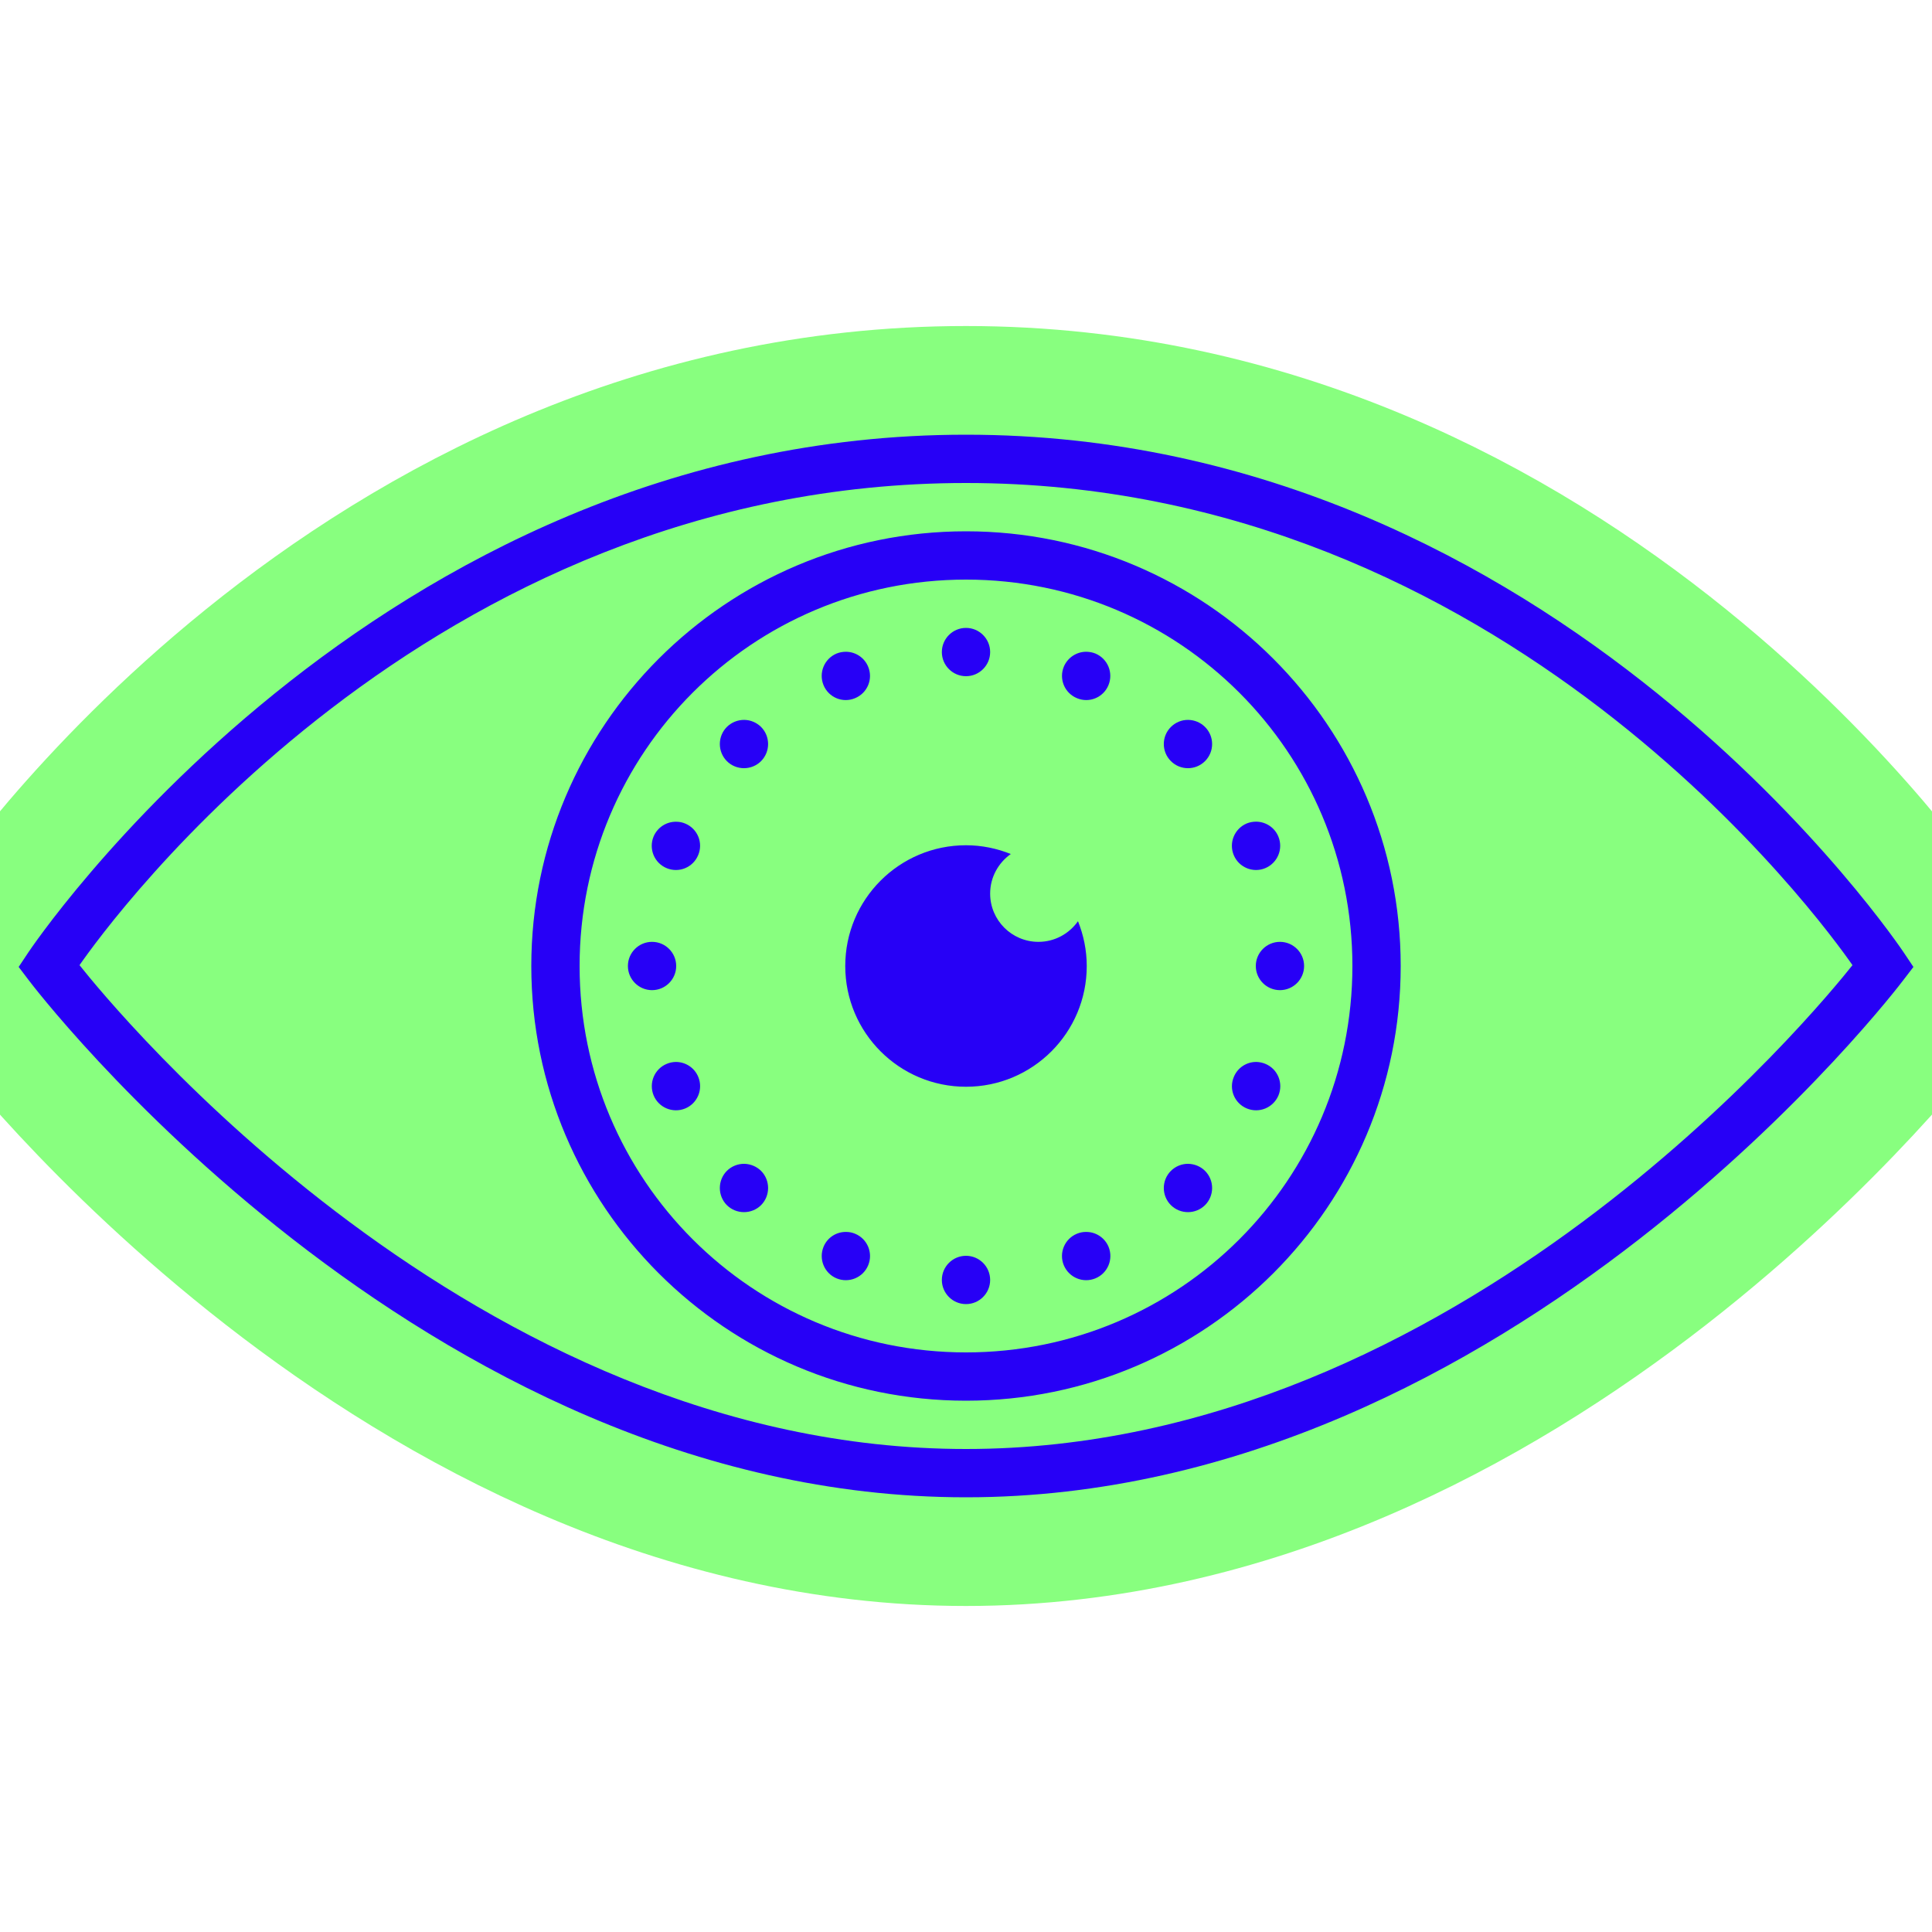 <svg version="1.1" xmlns="http://www.w3.org/2000/svg" xmlns:xlink="http://www.w3.org/1999/xlink" width="100%" height="100%" viewBox="0,0,256,256"><g transform=""><g fill-opacity="0" fill="#dddddd" fill-rule="nonzero" stroke="none" stroke-width="1" stroke-linecap="butt" stroke-linejoin="miter" stroke-miterlimit="10" stroke-dasharray="" stroke-dashoffset="0" font-family="none" font-weight="none" font-size="none" text-anchor="none" style="mix-blend-mode: normal"><path d="M0,256v-256h256v256z" id="bgRectangle"></path></g><g fill="none" fill-rule="nonzero" stroke="none" stroke-width="none" stroke-linecap="butt" stroke-linejoin="none" stroke-miterlimit="10" stroke-dasharray="" stroke-dashoffset="0" font-family="none" font-weight="none" font-size="none" text-anchor="none" style="mix-blend-mode: normal"><path transform="scale(3.2,3.2)" d="M78.832,39.445l0.398,0.594l-0.434,0.566c0,0 -16.16,21.395 -38.797,21.395c-22.637,0 -38.797,-21.395 -38.797,-21.395l-0.43,-0.566l0.395,-0.594c0,0 14.25,-21.445 38.832,-21.445c24.582,0 38.832,21.445 38.832,21.445z" id="strokeMainSVG" fill="#88ff7f" stroke="#88ff7f" stroke-width="9" stroke-linejoin="round"></path><g transform="scale(3.2,3.2)" fill="#2700f6" stroke="none" stroke-width="1" stroke-linejoin="miter"><path d="M40,18c-24.582,0 -38.832,21.445 -38.832,21.445l-0.395,0.594l0.43,0.566c0,0 16.16,21.395 38.797,21.395c22.637,0 38.797,-21.395 38.797,-21.395l0.434,-0.566l-0.398,-0.594c0,0 -14.25,-21.445 -38.832,-21.445zM40,20c22.344,0 35.512,18.246 36.707,19.965c-1.324,1.668 -16.289,20.035 -36.707,20.035c-20.418,0 -35.383,-18.367 -36.707,-20.035c1.195,-1.719 14.363,-19.965 36.707,-19.965zM40,22c-9.93,0 -18,8.07 -18,18c0,9.93 8.07,18 18,18c9.93,0 18,-8.07 18,-18c0,-9.93 -8.07,-18 -18,-18zM40,24c8.848,0 16,7.152 16,16c0,8.848 -7.152,16 -16,16c-8.848,0 -16,-7.152 -16,-16c0,-8.848 7.152,-16 16,-16zM40,26c-0.551,0 -1,0.449 -1,1c0,0.551 0.449,1 1,1c0.551,0 1,-0.449 1,-1c0,-0.551 -0.449,-1 -1,-1zM35.031,26.988c-0.133,0 -0.266,0.023 -0.391,0.074c-0.508,0.215 -0.75,0.797 -0.539,1.309c0.211,0.512 0.797,0.754 1.305,0.539c0.512,-0.211 0.754,-0.793 0.543,-1.301c-0.152,-0.375 -0.516,-0.617 -0.918,-0.621zM44.996,26.988c-0.41,-0.008 -0.785,0.238 -0.945,0.617c-0.211,0.512 0.031,1.094 0.543,1.305c0.508,0.215 1.094,-0.027 1.305,-0.539c0.211,-0.512 -0.031,-1.094 -0.539,-1.309c-0.117,-0.047 -0.238,-0.07 -0.363,-0.074zM30.824,29.809c-0.273,-0.004 -0.535,0.102 -0.727,0.293c-0.387,0.391 -0.387,1.023 0,1.414c0.391,0.391 1.027,0.391 1.418,0c0.387,-0.391 0.387,-1.023 0,-1.414c-0.188,-0.184 -0.434,-0.289 -0.691,-0.293zM49.203,29.809c-0.27,-0.004 -0.527,0.102 -0.719,0.293c-0.391,0.391 -0.391,1.023 0,1.414c0.391,0.391 1.023,0.391 1.414,0c0.391,-0.391 0.391,-1.023 0,-1.414c-0.184,-0.184 -0.434,-0.289 -0.695,-0.293zM52.016,34.023c-0.133,0 -0.266,0.023 -0.391,0.074c-0.508,0.215 -0.75,0.797 -0.539,1.309c0.211,0.512 0.797,0.754 1.305,0.543c0.512,-0.215 0.754,-0.797 0.543,-1.309c-0.152,-0.371 -0.516,-0.613 -0.918,-0.617zM28.012,34.027c-0.414,-0.012 -0.789,0.234 -0.949,0.613c-0.211,0.512 0.031,1.098 0.543,1.309c0.512,0.211 1.094,-0.031 1.305,-0.543c0.215,-0.508 -0.027,-1.094 -0.539,-1.305c-0.113,-0.047 -0.234,-0.074 -0.359,-0.074zM40,35c-2.762,0 -5,2.238 -5,5c0,2.762 2.238,5 5,5c2.762,0 5,-2.238 5,-5c0,-0.656 -0.133,-1.281 -0.363,-1.855c-0.363,0.516 -0.961,0.855 -1.637,0.855c-1.105,0 -2,-0.895 -2,-2c0,-0.676 0.34,-1.273 0.855,-1.637c-0.574,-0.23 -1.199,-0.363 -1.855,-0.363zM27,39c-0.551,0 -1,0.449 -1,1c0,0.551 0.449,1 1,1c0.551,0 1,-0.449 1,-1c0,-0.551 -0.449,-1 -1,-1zM53,39c-0.551,0 -1,0.449 -1,1c0,0.551 0.449,1 1,1c0.551,0 1,-0.449 1,-1c0,-0.551 -0.449,-1 -1,-1zM27.996,43.973c-0.133,0 -0.266,0.027 -0.387,0.078c-0.512,0.211 -0.754,0.797 -0.543,1.309c0.211,0.508 0.797,0.75 1.309,0.539c0.508,-0.211 0.75,-0.797 0.539,-1.305c-0.152,-0.375 -0.516,-0.617 -0.918,-0.621zM52.031,43.973c-0.41,-0.008 -0.785,0.238 -0.941,0.621c-0.215,0.508 0.027,1.094 0.539,1.305c0.512,0.211 1.094,-0.031 1.309,-0.539c0.211,-0.512 -0.031,-1.098 -0.543,-1.309c-0.113,-0.047 -0.238,-0.074 -0.363,-0.078zM30.824,48.191c-0.273,-0.004 -0.535,0.102 -0.727,0.293c-0.387,0.391 -0.387,1.027 0,1.418c0.391,0.387 1.027,0.387 1.418,0c0.387,-0.391 0.387,-1.027 0,-1.418c-0.188,-0.184 -0.434,-0.285 -0.691,-0.293zM49.207,48.191c-0.27,-0.004 -0.531,0.102 -0.723,0.293c-0.391,0.391 -0.391,1.027 0,1.418c0.391,0.387 1.023,0.387 1.414,0c0.391,-0.391 0.391,-1.027 0,-1.418c-0.184,-0.184 -0.43,-0.285 -0.691,-0.293zM35.047,51.012c-0.414,-0.012 -0.789,0.234 -0.945,0.613c-0.211,0.512 0.031,1.098 0.539,1.309c0.512,0.211 1.098,-0.031 1.309,-0.543c0.211,-0.508 -0.031,-1.094 -0.543,-1.305c-0.113,-0.047 -0.234,-0.074 -0.359,-0.074zM44.984,51.012c-0.137,-0.004 -0.266,0.023 -0.391,0.074c-0.512,0.211 -0.754,0.797 -0.543,1.305c0.215,0.512 0.797,0.754 1.309,0.543c0.512,-0.211 0.754,-0.797 0.543,-1.309c-0.156,-0.371 -0.52,-0.613 -0.918,-0.613zM40,52c-0.551,0 -1,0.449 -1,1c0,0.551 0.449,1 1,1c0.551,0 1,-0.449 1,-1c0,-0.551 -0.449,-1 -1,-1z"></path></g></g></g></svg>
